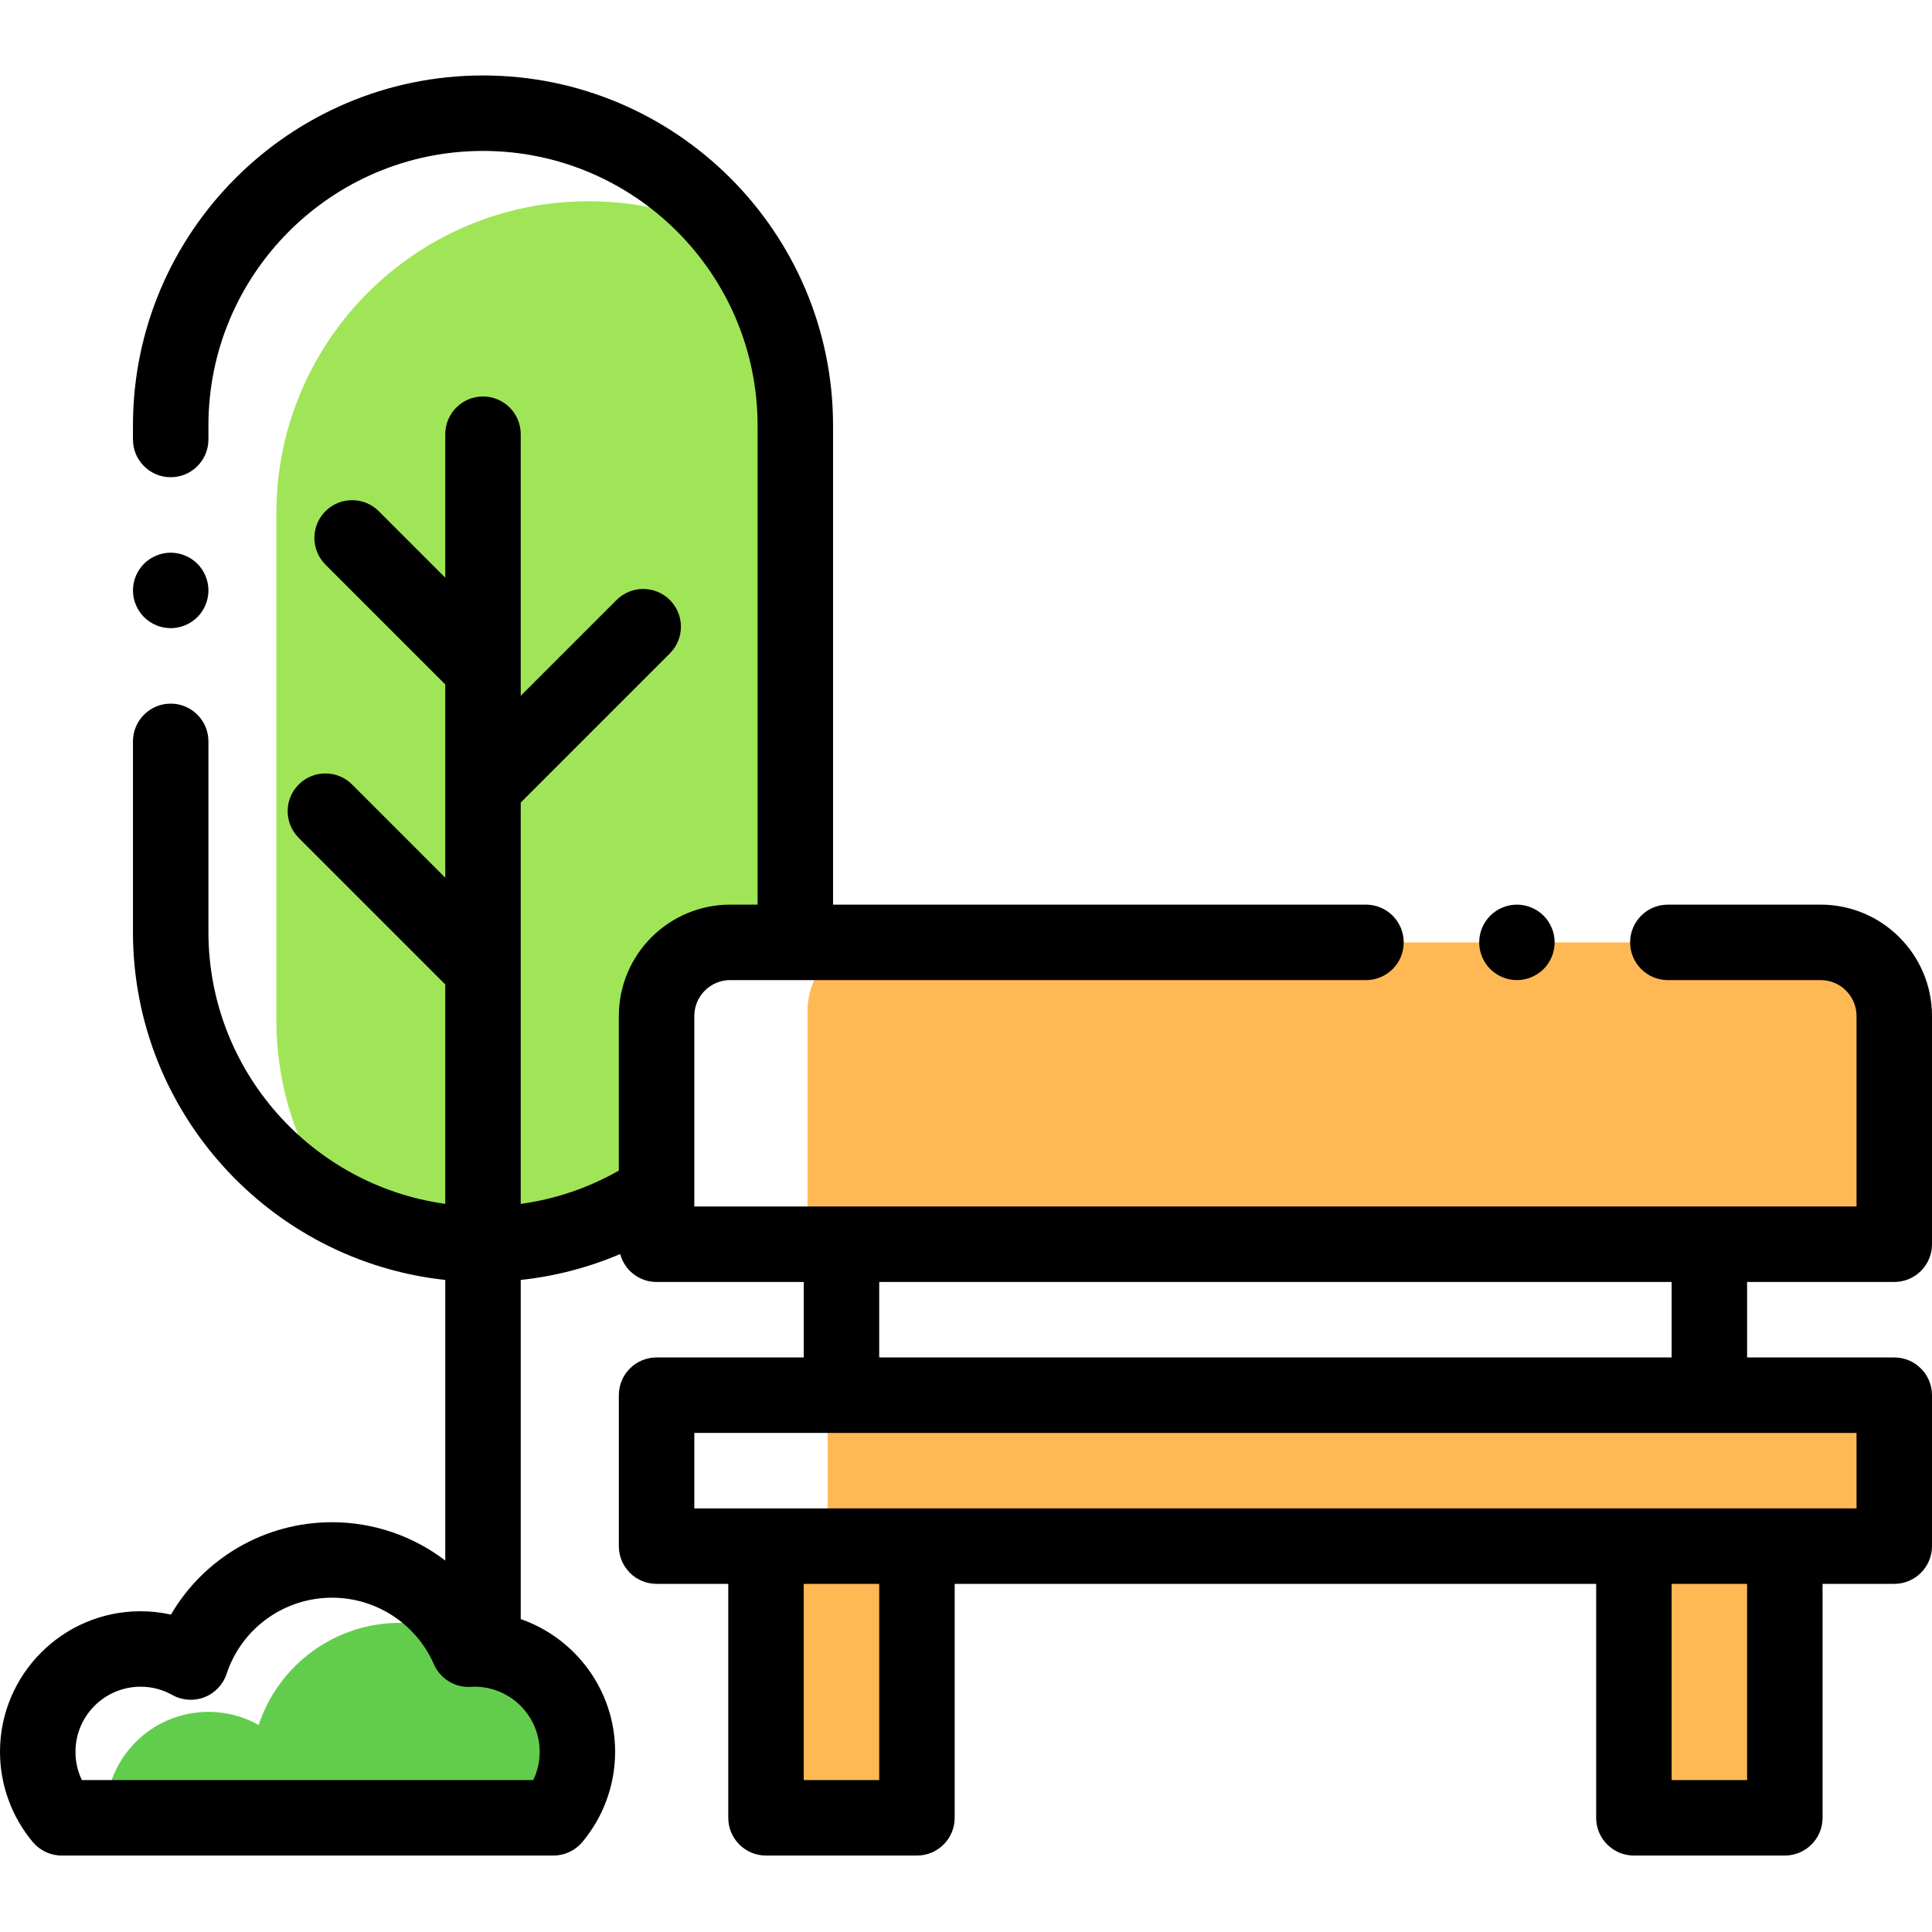 <svg height="512pt" viewBox="0 -20 512 512" width="512pt" xmlns="http://www.w3.org/2000/svg"><g fill="#ffb954"><path d="m433 389.738h40v72h-40zm0 0"/><path d="m203 389.738h40v72h-40zm0 0"/><path d="m219.332 351.738h282.668v38h-282.668zm0 0"/><path d="m502 249.238c0-10.77-8.73-19.5-19.5-19.5h-256.047c-7.281 2.828-12.453 9.883-12.453 18.168v60.5h288zm0 0"/></g><path d="m175.332 245.906c0-10.77 8.73-19.5 19.5-19.5h15.93v-133.645c0-18.949-6.383-36.402-17.098-50.355-11.301-5.789-24.094-9.074-37.664-9.074-45.711 0-82.762 37.055-82.762 82.766v134.211c0 18.949 6.383 36.402 17.098 50.355 11.301 5.785 24.094 9.074 37.664 9.074 17.605 0 33.918-5.516 47.332-14.891zm0 0" fill="#a0e557"/><path d="m153.016 444.246c0-3.348-.605-6.555-1.711-9.52-2.398-.688-4.922-1.066-7.539-1.066-.543 0-1.078.023-1.613.055-2.938-6.711-7.691-12.441-13.633-16.582-.906-.09-1.824-.137-2.754-.137-.543 0-1.078.02-1.613.051-.508-1.156-1.07-2.281-1.684-3.379-5.012-2.309-10.586-3.598-16.465-3.598-17.457 0-32.258 11.344-37.457 27.059-3.934-2.207-8.465-3.469-13.297-3.469-15.051.004-27.25 12.203-27.25 27.254 0 .277.027.551.035.824h118.621c3.969-4.734 6.359-10.832 6.359-17.492zm0 0" fill="#62cd4d"/><path d="m45.238 146.469c2.633 0 5.211-1.07 7.07-2.93 1.863-1.859 2.93-4.441 2.93-7.07s-1.066-5.211-2.93-7.07c-1.859-1.859-4.438-2.93-7.07-2.93-2.637 0-5.207 1.07-7.066 2.93-1.871 1.859-2.934 4.441-2.934 7.07s1.062 5.211 2.934 7.07c1.859 1.859 4.43 2.93 7.066 2.93zm0 0"/><path d="m402 239.738c2.629 0 5.211-1.07 7.07-2.93 1.859-1.859 2.93-4.441 2.93-7.07 0-2.629-1.07-5.211-2.93-7.07-1.859-1.859-4.441-2.93-7.07-2.93s-5.211 1.07-7.07 2.93c-1.859 1.859-2.93 4.441-2.93 7.07 0 2.629 1.07 5.211 2.93 7.07 1.859 1.859 4.441 2.93 7.07 2.93zm0 0"/><path d="m502 319.738c5.523 0 10-4.477 10-10v-60.5c0-16.266-13.234-29.5-29.5-29.5h-40.5c-5.523 0-10 4.477-10 10 0 5.523 4.477 10 10 10h40.5c5.238 0 9.5 4.262 9.5 9.5v50.5h-308v-50.5c0-5.238 4.262-9.5 9.5-9.5h168.5c5.523 0 10-4.477 10-10 0-5.523-4.477-10-10-10h-141.234v-126.973c0-51.152-41.617-92.766-92.766-92.766s-92.766 41.613-92.766 92.766v3.703c0 5.523 4.48 10 10 10 5.523 0 10-4.477 10-10v-3.703c0-40.125 32.645-72.766 72.766-72.766s72.766 32.641 72.766 72.766v126.973h-7.266c-16.266 0-29.5 13.234-29.5 29.5v40.984c-8.039 4.586-16.844 7.566-26 8.824v-106.367l39.523-39.527c3.906-3.902 3.906-10.234 0-14.141s-10.238-3.906-14.141 0l-25.383 25.383v-69.324c0-5.523-4.477-10-10-10s-10 4.477-10 10v38.023l-17.613-17.613c-3.906-3.902-10.238-3.902-14.145 0-3.902 3.906-3.902 10.238 0 14.145l31.758 31.758v27.148.008 24.059l-24.695-24.699c-3.906-3.906-10.238-3.906-14.145 0s-3.906 10.238 0 14.145l38.84 38.84v58.152c-35.406-4.891-62.766-35.332-62.766-72.062v-50.504c0-5.523-4.477-10-10-10-5.52 0-10 4.477-10 10v50.504c0 47.773 36.301 87.223 82.766 92.223v74.363c-8.449-6.449-18.926-10.156-29.996-10.156-17.855 0-33.961 9.516-42.691 24.477-2.637-.582-5.344-.883-8.059-.883-20.543 0-37.254 16.711-37.254 37.25 0 8.73 3.086 17.227 8.691 23.914 1.902 2.27 4.707 3.578 7.664 3.578h130.301c2.961 0 5.766-1.309 7.668-3.578 5.605-6.688 8.691-15.184 8.691-23.914 0-16.254-10.469-30.102-25.016-35.176v-89.871c9.109-.977 17.977-3.289 26.352-6.859 1.148 4.258 5.027 7.398 9.648 7.398h39v20h-39c-5.523 0-10 4.477-10 10v40c0 5.52 4.477 10 10 10h19v62c0 5.52 4.477 10 10 10h40c5.523 0 10-4.48 10-10v-62h170v62c0 5.52 4.477 10 10 10h40c5.523 0 10-4.48 10-10v-62h19c5.523 0 10-4.48 10-10v-40c0-5.523-4.477-10-10-10h-39v-20zm-360.684 132h-119.617c-1.121-2.309-1.699-4.844-1.699-7.492 0-9.512 7.738-17.25 17.254-17.25 2.984 0 5.812.734 8.406 2.188 2.605 1.461 5.723 1.68 8.508.602 2.785-1.082 4.938-3.348 5.875-6.184 3.996-12.078 15.234-20.195 27.961-20.195 11.699 0 22.293 6.93 26.988 17.652 1.68 3.832 5.566 6.223 9.746 5.973.34-.02.684-.035 1.027-.035 9.512 0 17.25 7.738 17.25 17.25 0 2.648-.582 5.184-1.699 7.492zm91.684 0h-20v-52h20zm230 0h-20v-52h20zm29-72h-308v-20h308zm-49-40h-210v-20h210zm0 0"/></svg>